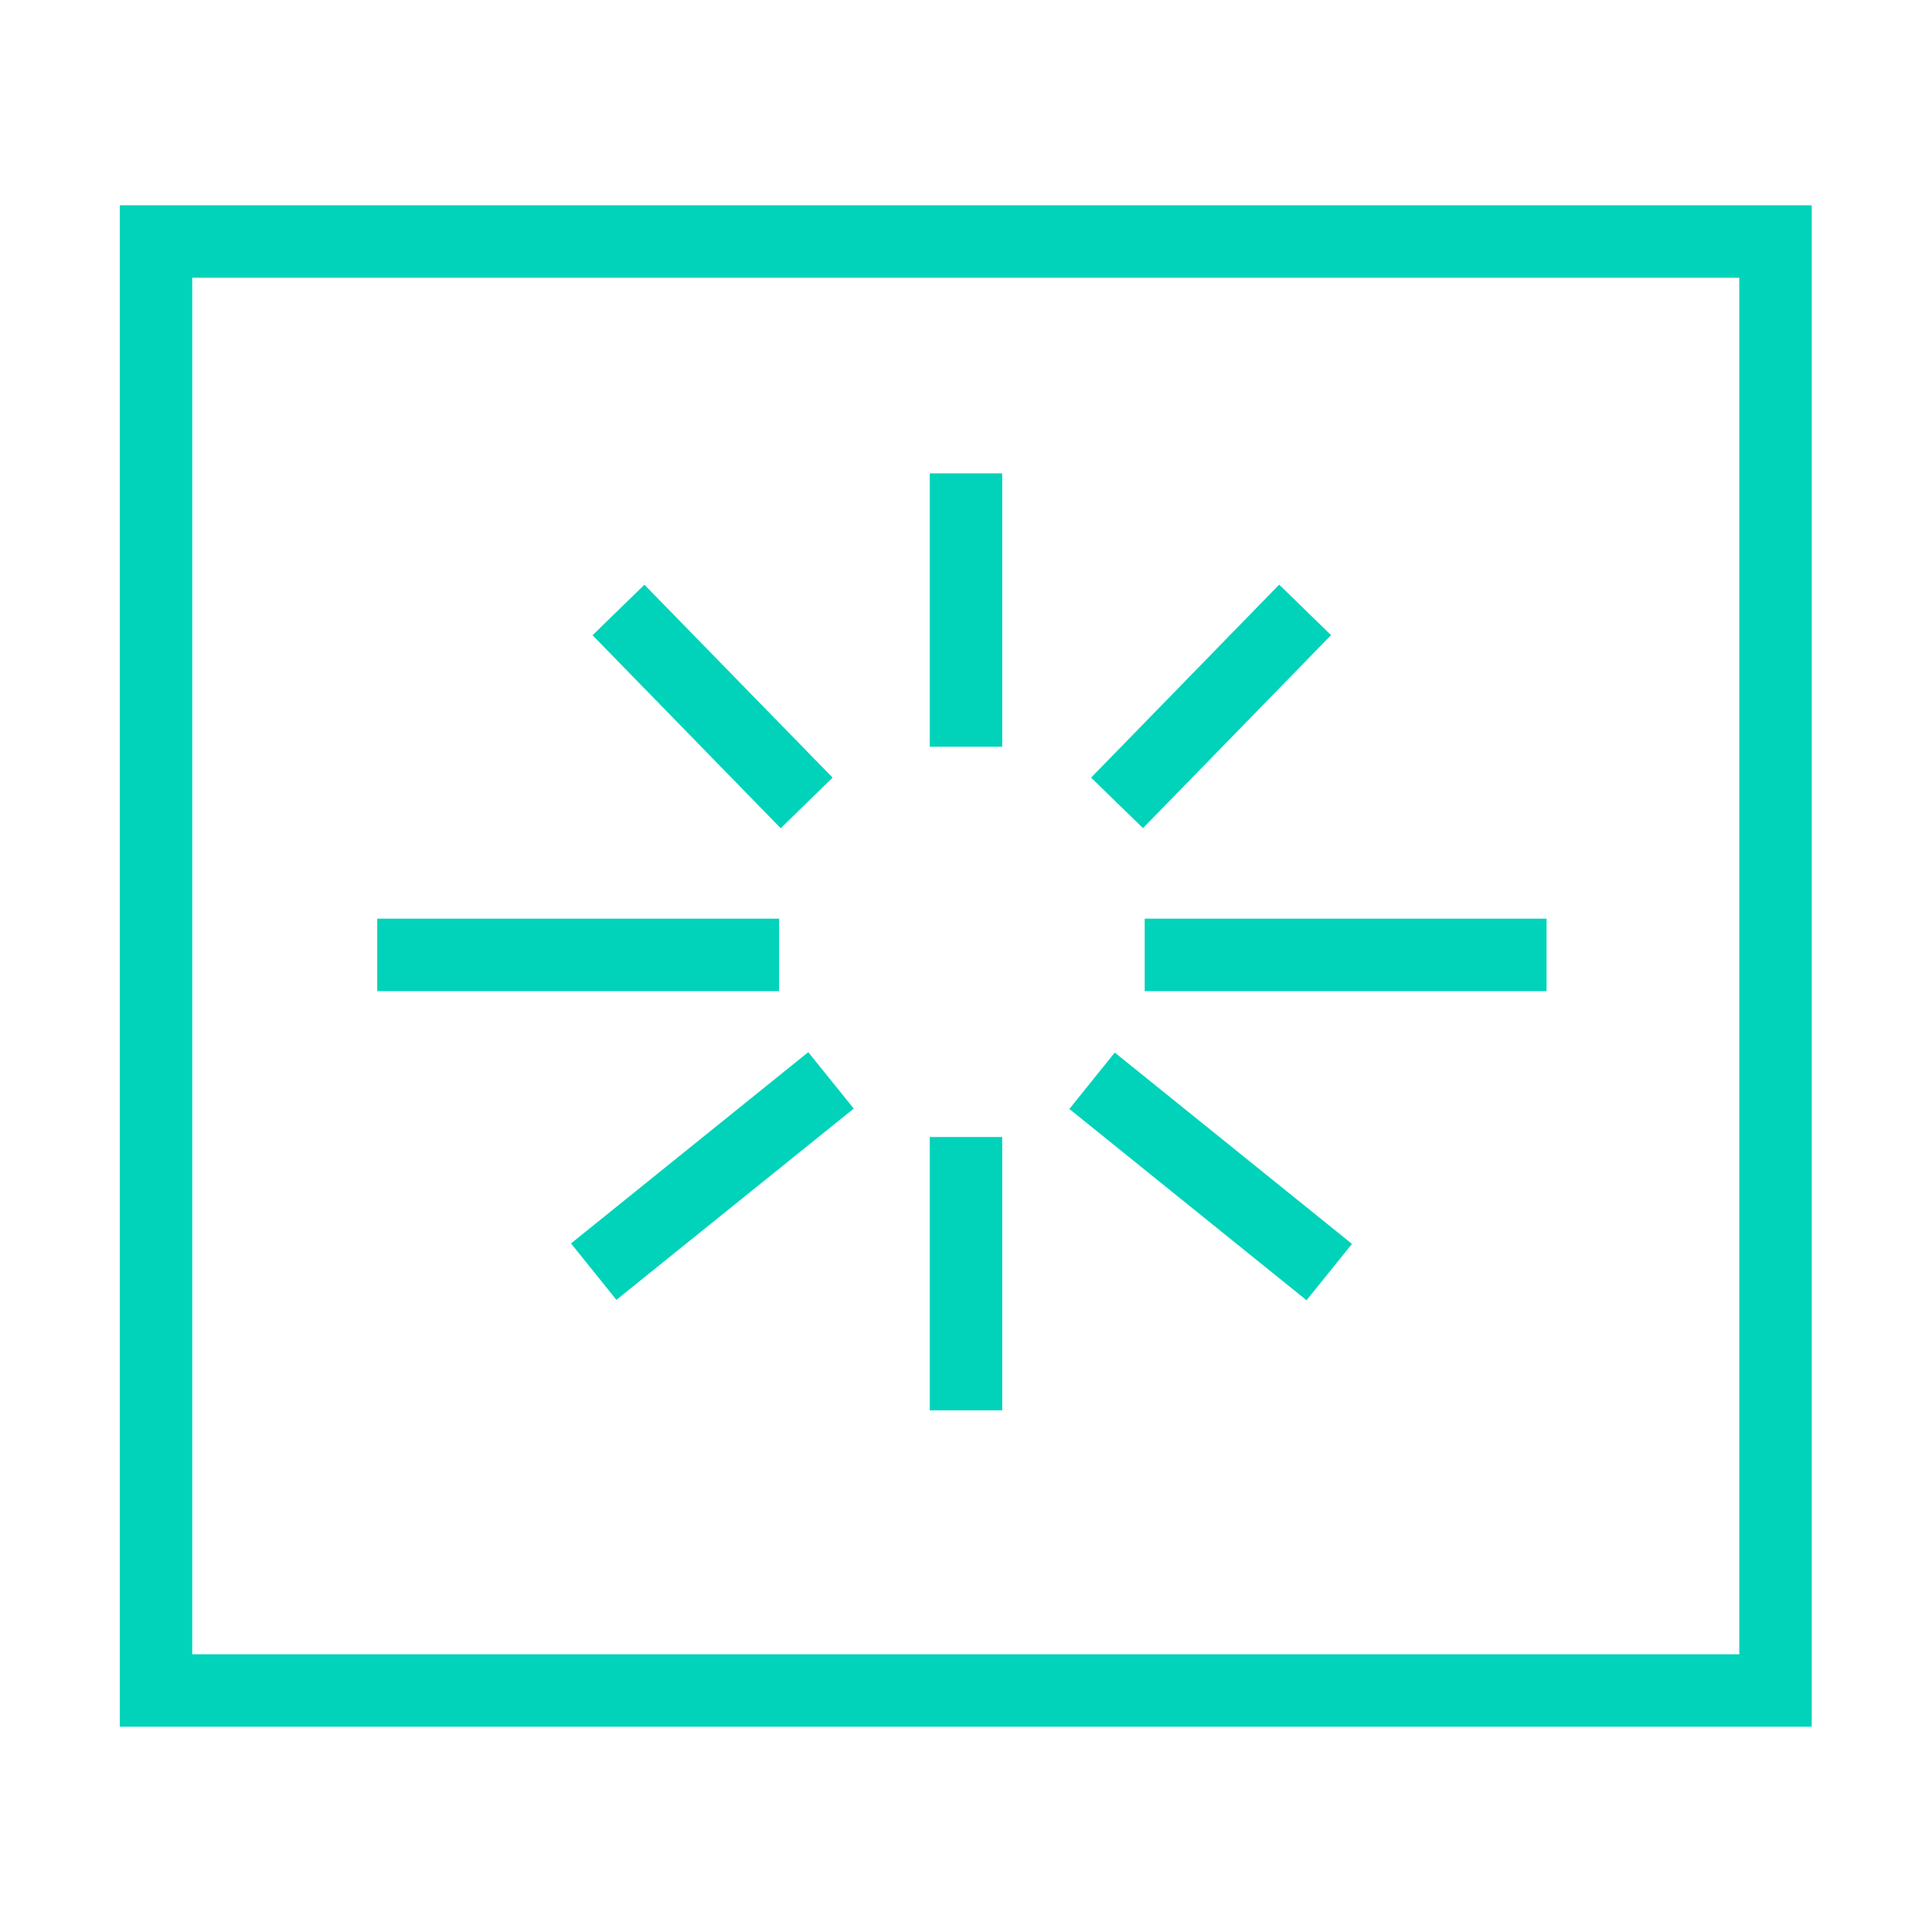 <svg xmlns="http://www.w3.org/2000/svg" width="20" height="20" fill="none" viewBox="0 0 20 20"><g fill="#00D3BA" clip-path="url(#a)"><path d="M18.76 17.875H1.24V2.125h17.515v15.75zm-16.77-.75h16.015V2.875H1.99z"/><path d="M10.375 4.9h-.75v2.83h.75zM10.375 11.77h-.75v2.83h.75zM13.242 6.052 11.295 8.05l.537.523 1.947-1.998zM11.54 10.896l-.47.584 2.455 1.98.471-.583zM16.01 9.51h-4.16v.75h4.16zM6.671 6.053l-.537.523 1.948 1.998.537-.524zM8.367 10.892l-2.456 1.98.47.584 2.457-1.98zM8.065 9.51h-4.16v.75h4.16z"/></g><defs><clipPath id="a"><path fill="#fff" d="M0 0h20v20H0z"/></clipPath></defs></svg>